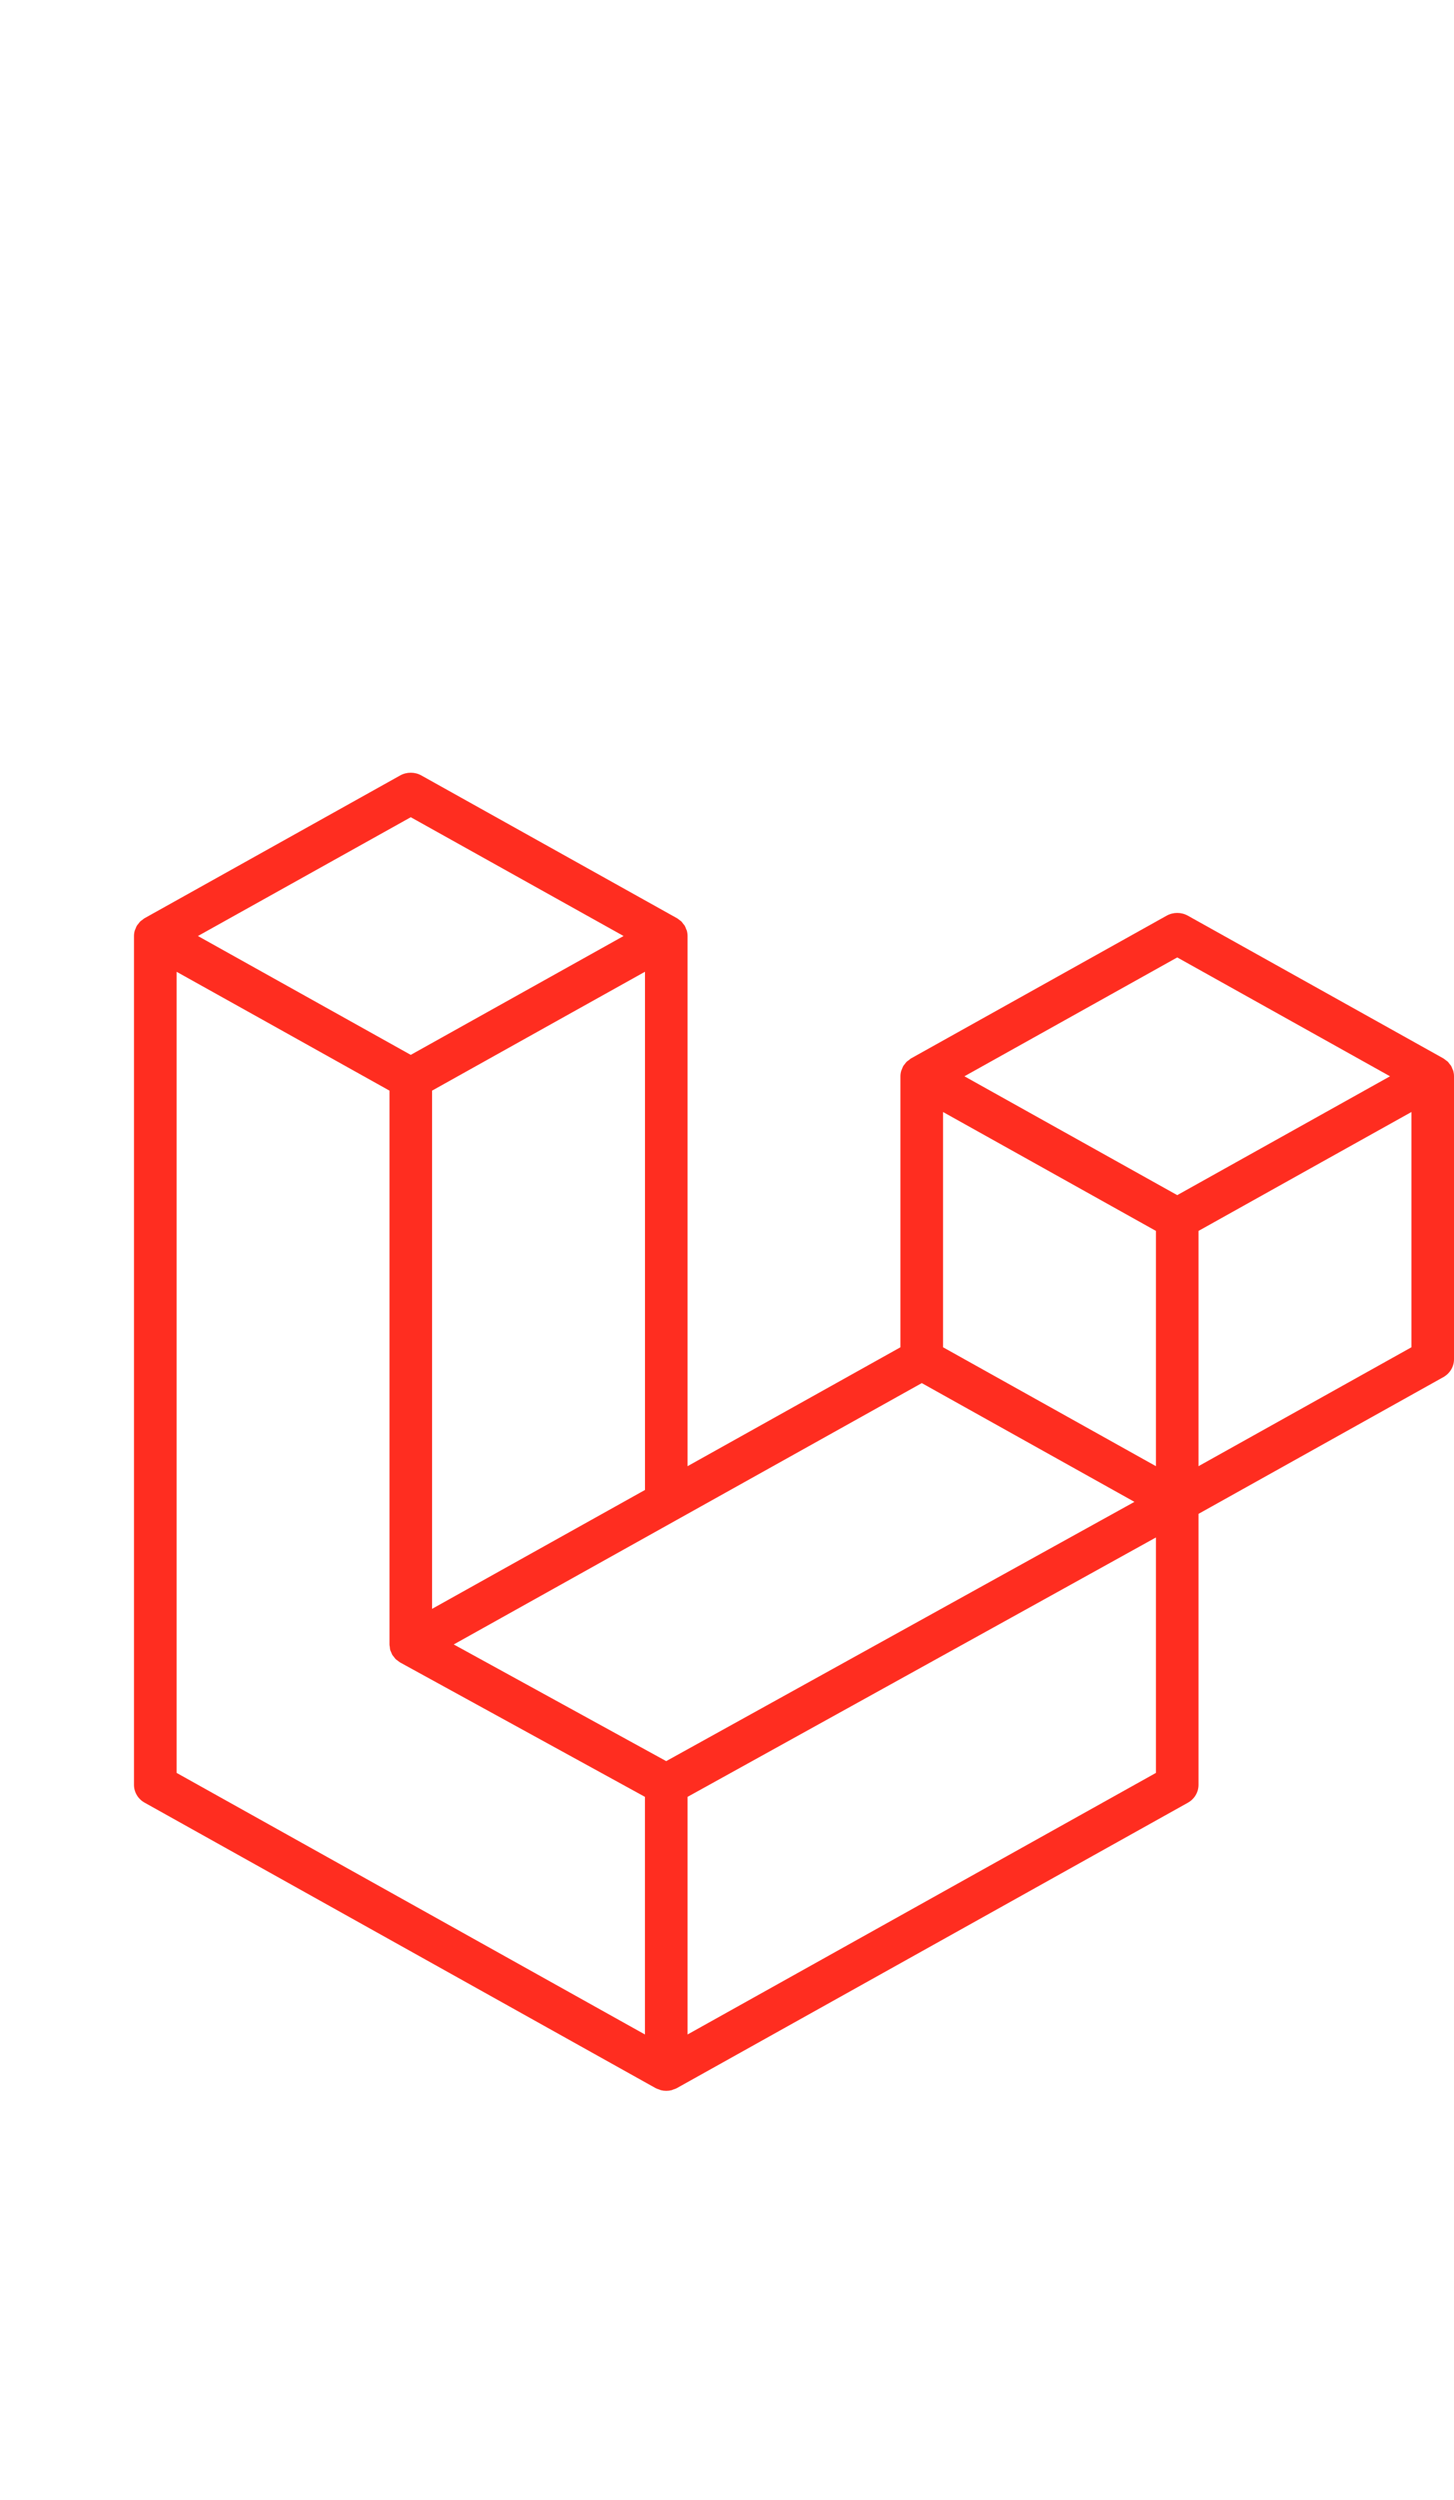 <svg width="32" height="55" viewBox="0 0 32 55" fill="none" xmlns="http://www.w3.org/2000/svg">
<path d="M31.984 23.561C31.994 23.599 32 23.639 32 23.679V29.904C32 30.067 31.91 30.217 31.765 30.298L26.377 33.306V39.268C26.377 39.43 26.288 39.58 26.143 39.661L14.896 45.94C14.871 45.954 14.842 45.963 14.814 45.972C14.804 45.976 14.794 45.982 14.783 45.985C14.704 46.005 14.621 46.005 14.543 45.985C14.53 45.981 14.518 45.975 14.506 45.97C14.48 45.961 14.453 45.953 14.429 45.94L3.185 39.661C3.039 39.581 2.949 39.43 2.949 39.268V20.593C2.949 20.553 2.955 20.513 2.966 20.474C2.969 20.461 2.977 20.449 2.982 20.436C2.991 20.412 2.999 20.388 3.012 20.366C3.021 20.351 3.034 20.339 3.044 20.326C3.058 20.308 3.07 20.289 3.086 20.273C3.099 20.26 3.117 20.25 3.132 20.239C3.149 20.225 3.164 20.21 3.183 20.2H3.184L8.806 17.061C8.951 16.98 9.13 16.98 9.274 17.061L14.897 20.2H14.898C14.917 20.211 14.933 20.225 14.95 20.238C14.965 20.25 14.982 20.26 14.995 20.272C15.012 20.289 15.023 20.308 15.037 20.326C15.047 20.339 15.061 20.351 15.069 20.366C15.082 20.389 15.09 20.412 15.099 20.436C15.104 20.449 15.112 20.461 15.116 20.475C15.127 20.514 15.132 20.553 15.132 20.593V32.257L19.817 29.641V23.679C19.817 23.639 19.823 23.599 19.834 23.561C19.838 23.547 19.845 23.535 19.85 23.522C19.859 23.498 19.868 23.474 19.88 23.452C19.889 23.437 19.902 23.425 19.912 23.411C19.926 23.393 19.938 23.375 19.954 23.359C19.968 23.346 19.985 23.336 20 23.325C20.017 23.311 20.033 23.296 20.051 23.285H20.052L25.675 20.146C25.82 20.065 25.998 20.065 26.143 20.146L31.765 23.285C31.785 23.297 31.8 23.311 31.818 23.324C31.833 23.335 31.85 23.346 31.863 23.358C31.88 23.375 31.891 23.393 31.905 23.411C31.916 23.425 31.929 23.437 31.937 23.452C31.95 23.474 31.958 23.498 31.967 23.522C31.973 23.535 31.98 23.547 31.984 23.561ZM31.063 29.641V24.465L29.095 25.563L26.377 27.081V32.257L31.063 29.641H31.063ZM25.44 39.005V33.825L22.767 35.306L15.132 39.532V44.76L25.44 39.005ZM3.887 21.379V39.005L14.194 44.76V39.532L8.809 36.577L8.808 36.576L8.805 36.575C8.787 36.564 8.772 36.55 8.755 36.537C8.74 36.526 8.723 36.517 8.71 36.504L8.709 36.503C8.694 36.488 8.684 36.471 8.671 36.455C8.659 36.44 8.645 36.426 8.636 36.411L8.635 36.409C8.624 36.392 8.618 36.371 8.61 36.352C8.603 36.335 8.593 36.319 8.588 36.301V36.301C8.582 36.279 8.581 36.256 8.579 36.234C8.576 36.217 8.572 36.2 8.572 36.183V36.182V23.995L5.854 22.477L3.887 21.38V21.379ZM9.041 17.979L4.356 20.593L9.04 23.208L13.724 20.593L9.04 17.979H9.041ZM11.477 34.297L14.195 32.78V21.379L12.227 22.477L9.509 23.995V35.396L11.477 34.297ZM25.909 21.064L21.225 23.679L25.909 26.294L30.592 23.679L25.909 21.064ZM25.44 27.081L22.722 25.563L20.755 24.465V29.641L23.472 31.158L25.44 32.257V27.081ZM14.662 38.746L21.533 34.942L24.967 33.042L20.287 30.429L14.898 33.437L9.986 36.179L14.662 38.746Z" fill="#FF2D20"/>
</svg>
